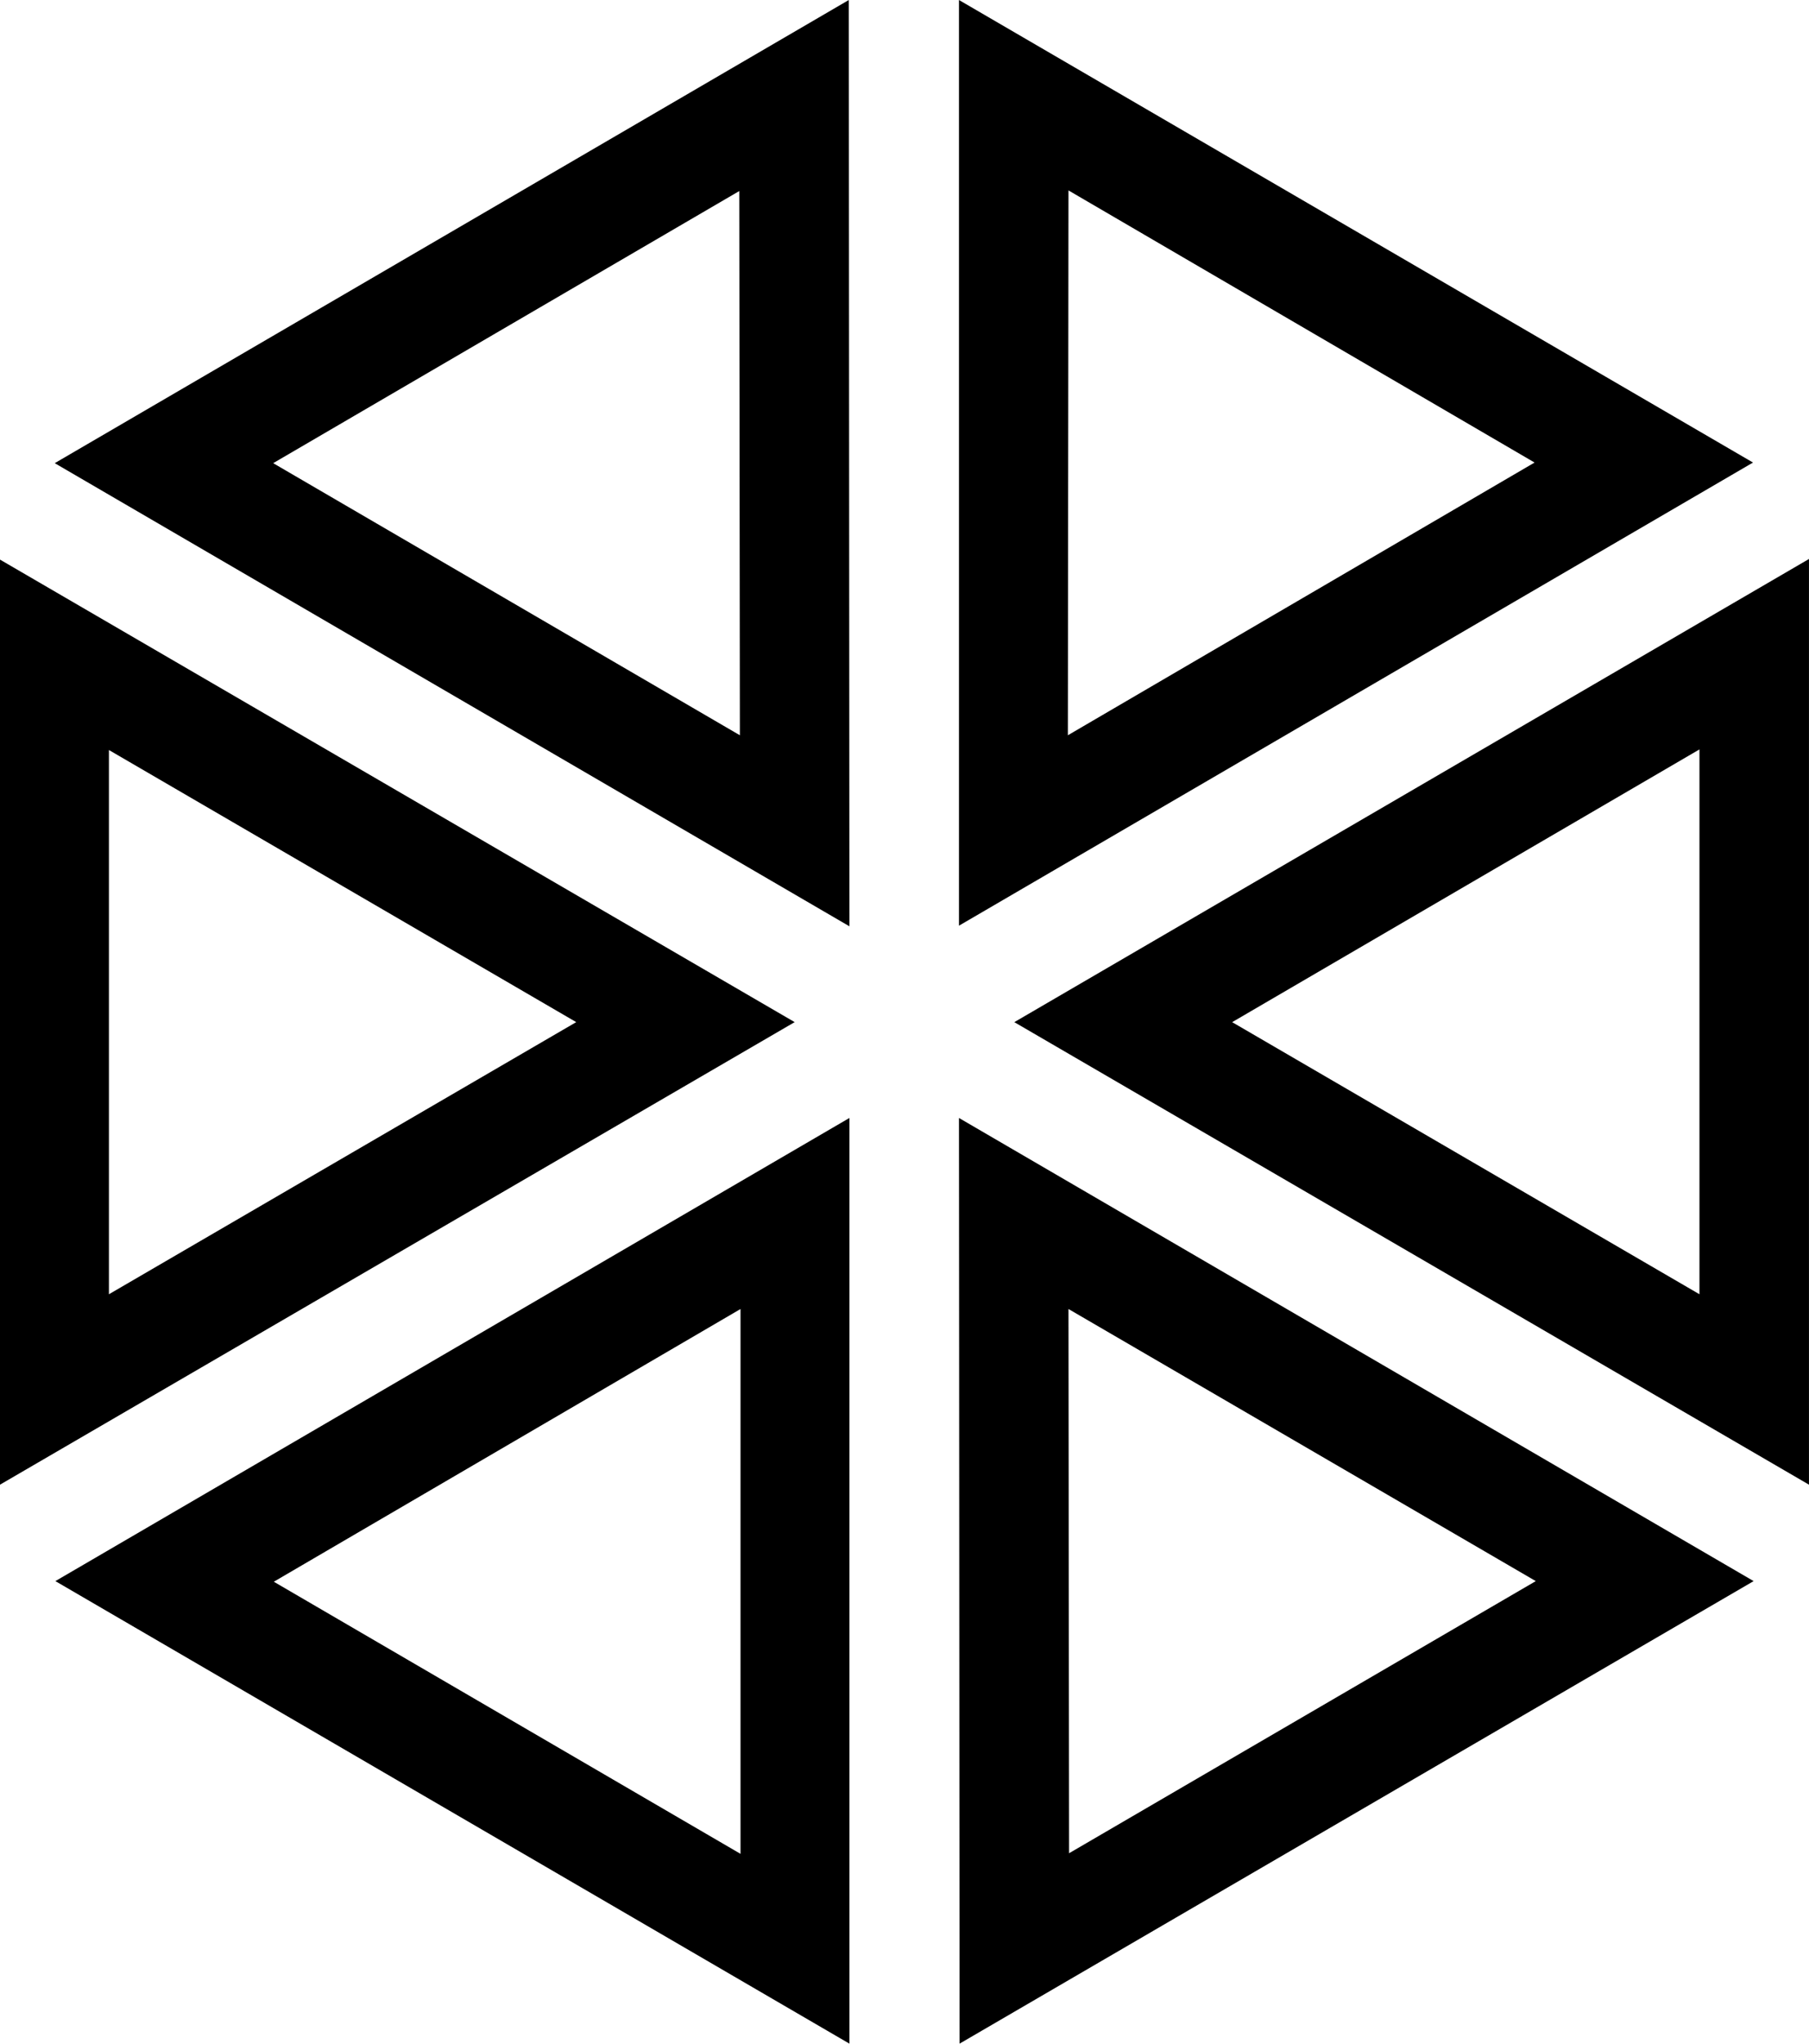 <svg width="85" height="96" viewBox="0 0 85 96" fill="none" xmlns="http://www.w3.org/2000/svg">
<path fill-rule="evenodd" clip-rule="evenodd" d="M47.66 48.015L84.999 69.742V26.258L47.66 48.015ZM57.896 48.015L79.853 60.797V35.203L57.896 48.015Z" fill="black"/>
<path fill-rule="evenodd" clip-rule="evenodd" d="M45.059 43.484L82.369 21.728L45.059 0V43.484ZM50.176 34.539L72.105 21.728L50.205 8.945L50.176 34.539Z" fill="black"/>
<path fill-rule="evenodd" clip-rule="evenodd" d="M39.912 43.513L39.883 0L2.572 21.757L39.912 43.513ZM34.765 34.539L34.737 8.974L12.836 21.757L34.765 34.539Z" fill="black"/>
<path fill-rule="evenodd" clip-rule="evenodd" d="M37.339 48.014L0 26.287V69.742L37.339 48.014ZM27.075 48.014L5.118 35.232V60.797L27.075 48.014Z" fill="black"/>
<path fill-rule="evenodd" clip-rule="evenodd" d="M39.912 52.516L2.602 74.272L39.912 96V52.516ZM34.795 61.49L12.866 74.301L34.795 87.084V61.49Z" fill="black"/>
<path fill-rule="evenodd" clip-rule="evenodd" d="M45.059 52.516L45.087 96L82.398 74.272L45.059 52.516ZM50.205 61.49L50.233 87.055L72.162 74.272L50.205 61.49Z" fill="black"/>
</svg>
